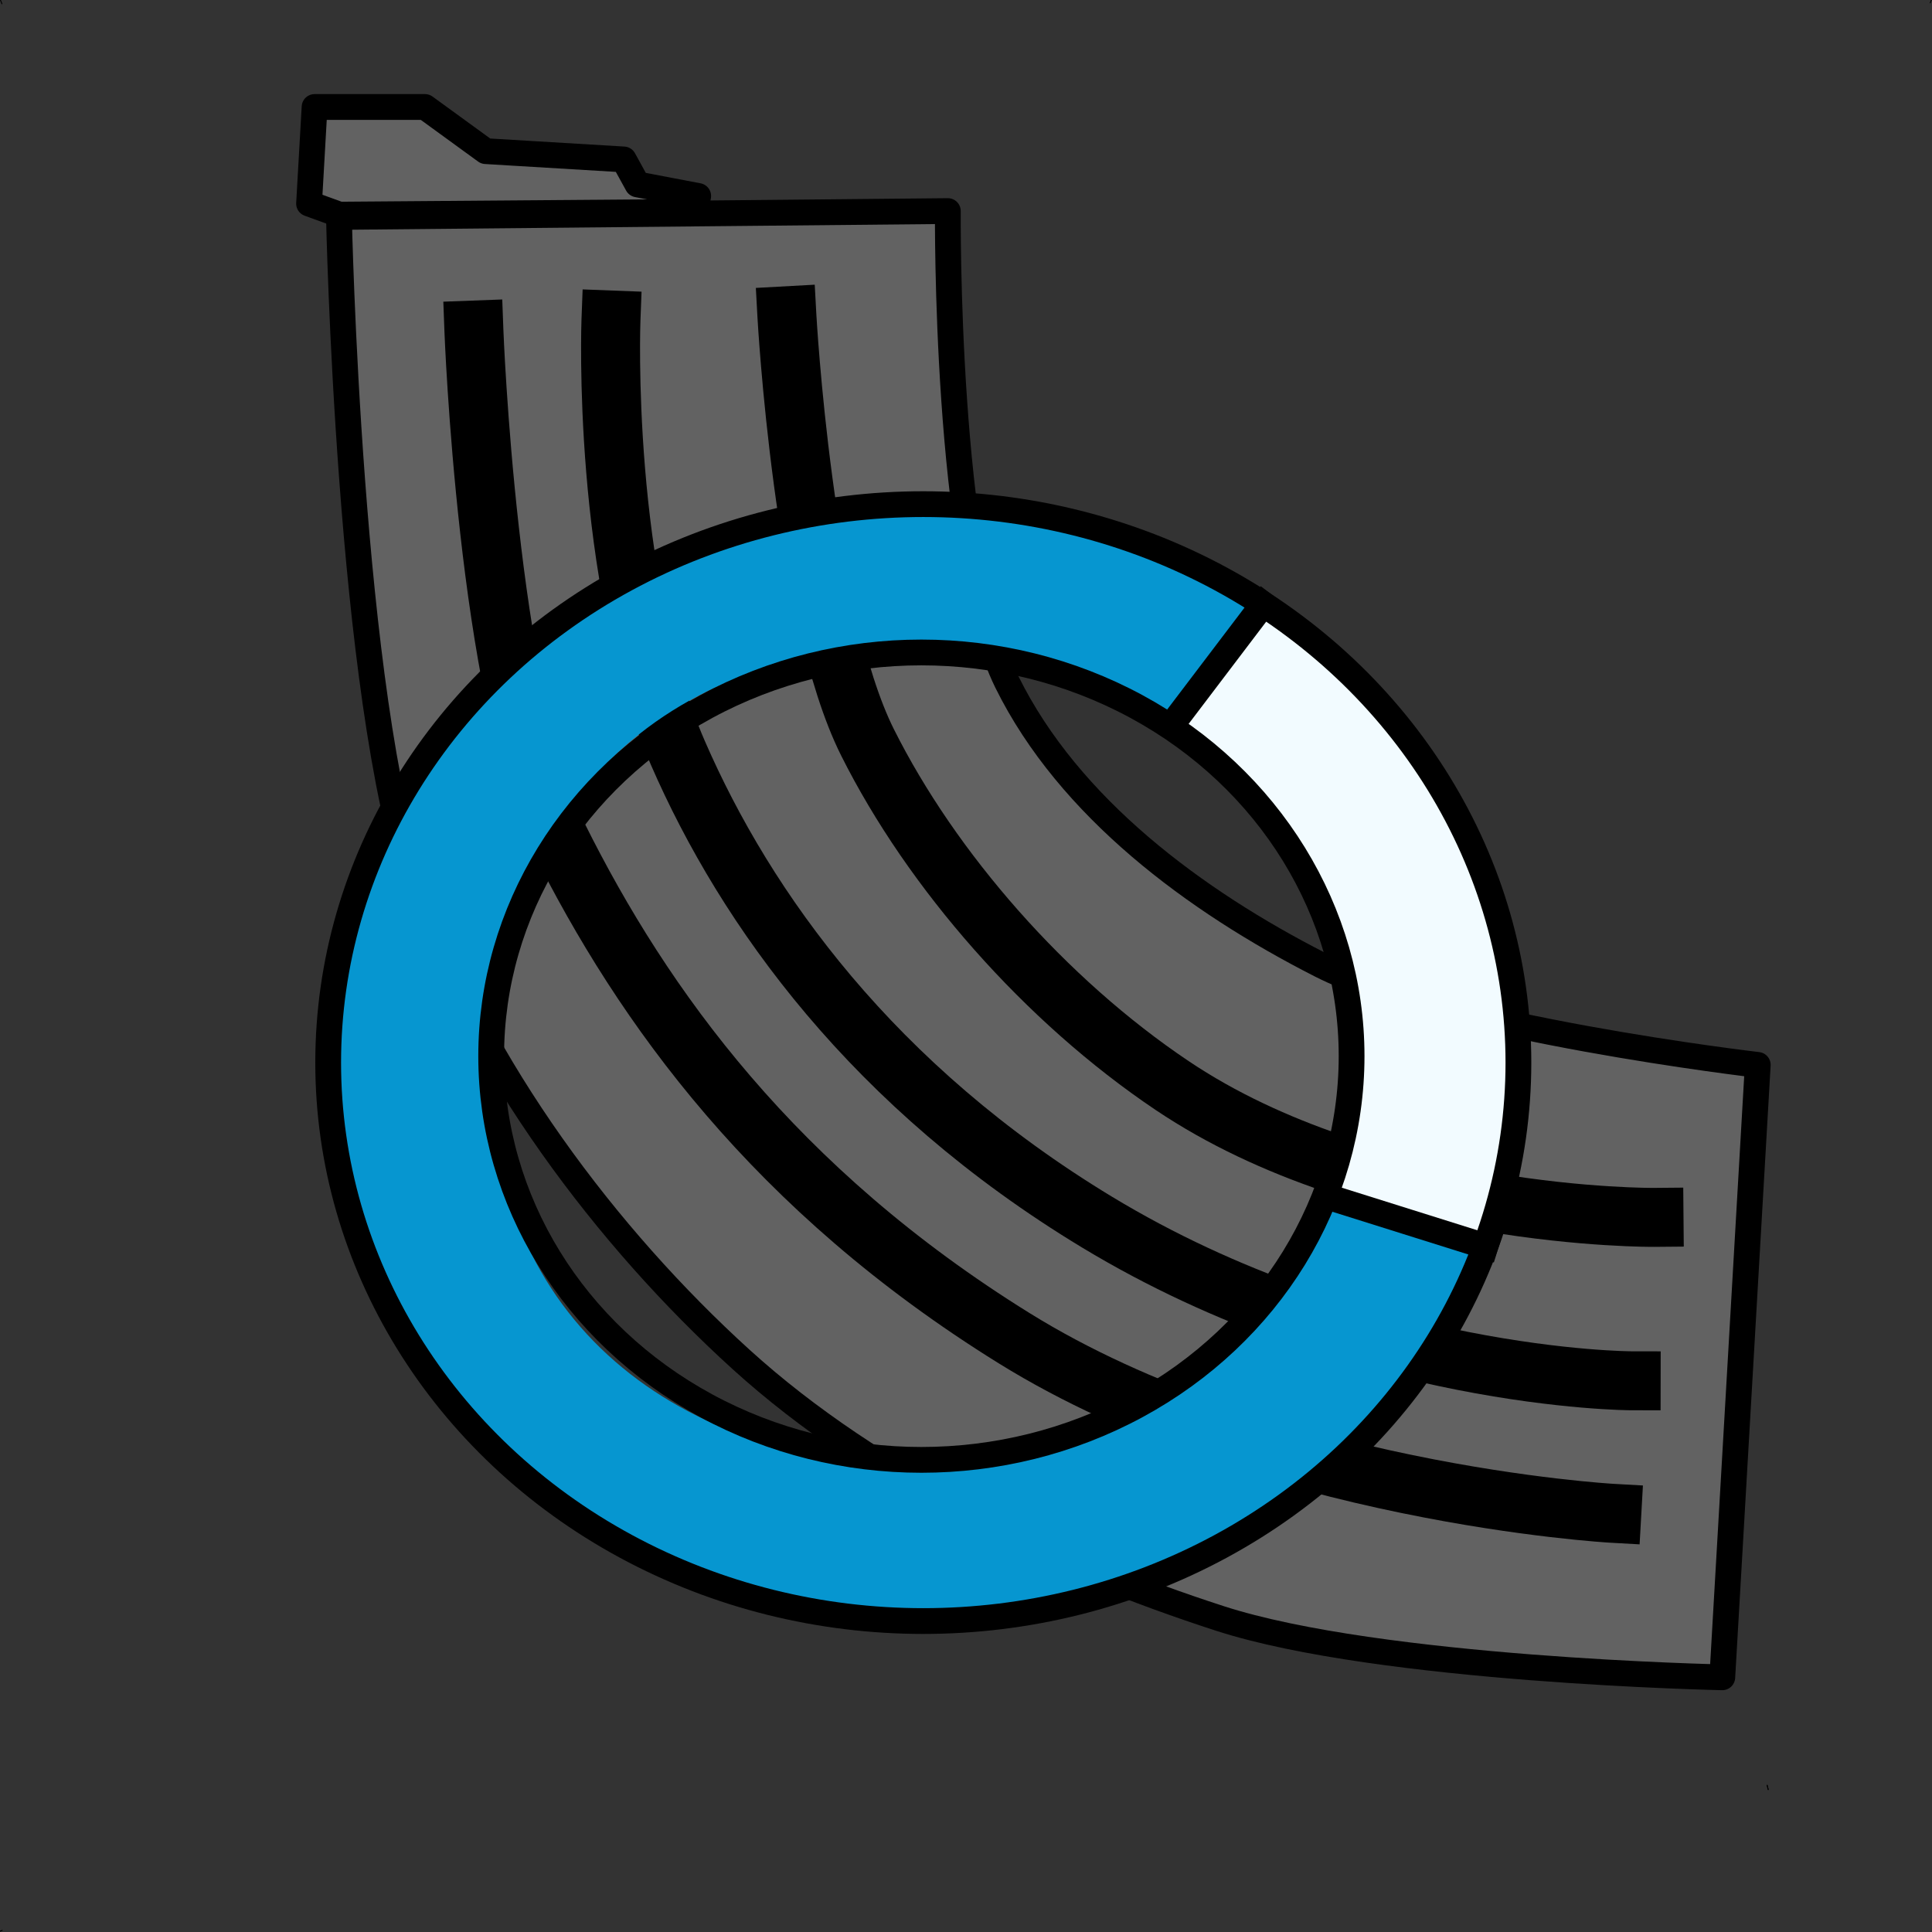 <?xml version="1.0" encoding="UTF-8" standalone="no"?><!DOCTYPE svg PUBLIC "-//W3C//DTD SVG 1.1//EN" "http://www.w3.org/Graphics/SVG/1.1/DTD/svg11.dtd"><svg width="100%" height="100%" viewBox="0 0 500 500" version="1.1" xmlns="http://www.w3.org/2000/svg" xmlns:xlink="http://www.w3.org/1999/xlink" xml:space="preserve" xmlns:serif="http://www.serif.com/" style="fill-rule:evenodd;clip-rule:evenodd;stroke-linecap:round;stroke-linejoin:round;stroke-miterlimit:1.5;"><rect x="0" y="0" width="500" height="500" fill="#333333" stroke="none"/><g id="Layer39"><path d="M87.72,56.147c0,-0 2.55,124.456 19.889,173.73c16.378,46.54 49.469,90.421 84.147,121.916c34.679,31.495 81.597,53.338 123.926,67.054c41.506,13.449 130.045,15.239 130.045,15.239l9.18,-158.49c-0,-0 -80.832,-9.398 -113.216,-25.907c-32.384,-16.51 -65.023,-40.639 -81.087,-73.15c-16.065,-32.511 -15.3,-121.916 -15.3,-121.916l-157.584,1.524Z" style="fill:#626262;stroke:#000;stroke-width:6.67px;"/><path d="M122.642,85.413c0,0 3.516,94.329 21.831,131.077c22.006,44.155 56.1,91.439 117.982,129.831c64.887,40.256 154.684,45.31 154.684,45.31" style="fill:none;stroke:#000;stroke-width:15.26px;stroke-linecap:square;"/><path d="M158.117,82.815c-0,-0 -2.541,66.407 17.306,112.02c17.634,40.529 50.609,86.436 108.482,121.446c67.694,40.949 138.234,41.064 138.234,41.064" style="fill:none;stroke:#000;stroke-width:15.26px;stroke-linecap:square;"/><path d="M203.65,81.715c-0,-0 4.235,77.188 20.852,110.392c16.617,33.204 45.982,66.757 78.85,88.831c51.783,34.778 124.708,34.119 124.708,34.119" style="fill:none;stroke:#000;stroke-width:15.26px;stroke-linecap:square;"/><path d="M179.981,54.831l-92.142,0.714l-7.857,-2.857l1.428,-25l28.572,0l15.714,11.429l35.714,2.143l3.554,6.464l15.729,2.995l-0.712,4.112Z" style="fill:#626262;stroke:#000;stroke-width:6.67px;stroke-linecap:square;"/></g><g id="Layer40"><path d="M238.948,130.469c85.004,-0 154.016,64.761 154.016,144.53c0,79.768 -69.012,144.53 -154.016,144.53c-85.004,-0 -154.017,-64.762 -154.017,-144.53c0,-79.769 69.013,-144.53 154.017,-144.53Zm2.336,36.64c-71.022,-1.401 -114.08,44.064 -114.08,110.724c-0,66.661 52.187,102.496 114.537,101.582c71.029,-1.042 106.767,-58.692 107.681,-112.096c1.141,-66.651 -61.787,-99.295 -108.138,-100.21Z" style="fill:#0696d0;"/><path d="M326.922,156.382c39.91,26.127 66.042,69.531 66.042,118.617c0,16.654 -3.008,32.654 -8.542,47.548l-38.664,-14.55c4.741,-12.583 4.578,-18.807 4.578,-32.906c0,-42.147 -14.369,-68.309 -49.279,-89.921l25.865,-28.788Z" style="fill:#f2fbff;"/><ellipse cx="238.948" cy="274.999" rx="154.017" ry="144.53" style="fill:none;stroke:#000;stroke-width:6.67px;stroke-linecap:square;"/><ellipse cx="238.455" cy="273.335" rx="111.337" ry="104.479" style="fill:none;stroke:#000;stroke-width:6.67px;stroke-linecap:square;"/><path d="M303.343,187.456l23.579,-31.074" style="fill:none;stroke:#000;stroke-width:6.67px;stroke-linecap:square;"/><path d="M343.93,309.826l40.492,12.721" style="fill:none;stroke:#000;stroke-width:6.67px;stroke-linecap:square;"/></g><g id="Layer27"><path d="M-0.871,500.134l1.448,-0.561" style="fill:none;stroke:#000;stroke-width:0.23px;stroke-linecap:butt;"/><path d="M-0.915,-2.603l1.412,3.595" style="fill:none;stroke:#000;stroke-width:0.23px;stroke-linecap:butt;"/><path d="M500.878,-2.404l-1.342,3.151" style="fill:none;stroke:#000;stroke-width:0.23px;stroke-linecap:butt;"/><path d="M457.609,463.145l-0.267,-1.109" style="fill:none;stroke:#000;stroke-width:0.23px;stroke-linecap:butt;"/><path d="M457.609,463.145l-0.267,-1.109" style="fill:none;stroke:#000;stroke-width:0.23px;stroke-linecap:butt;"/></g></svg>
